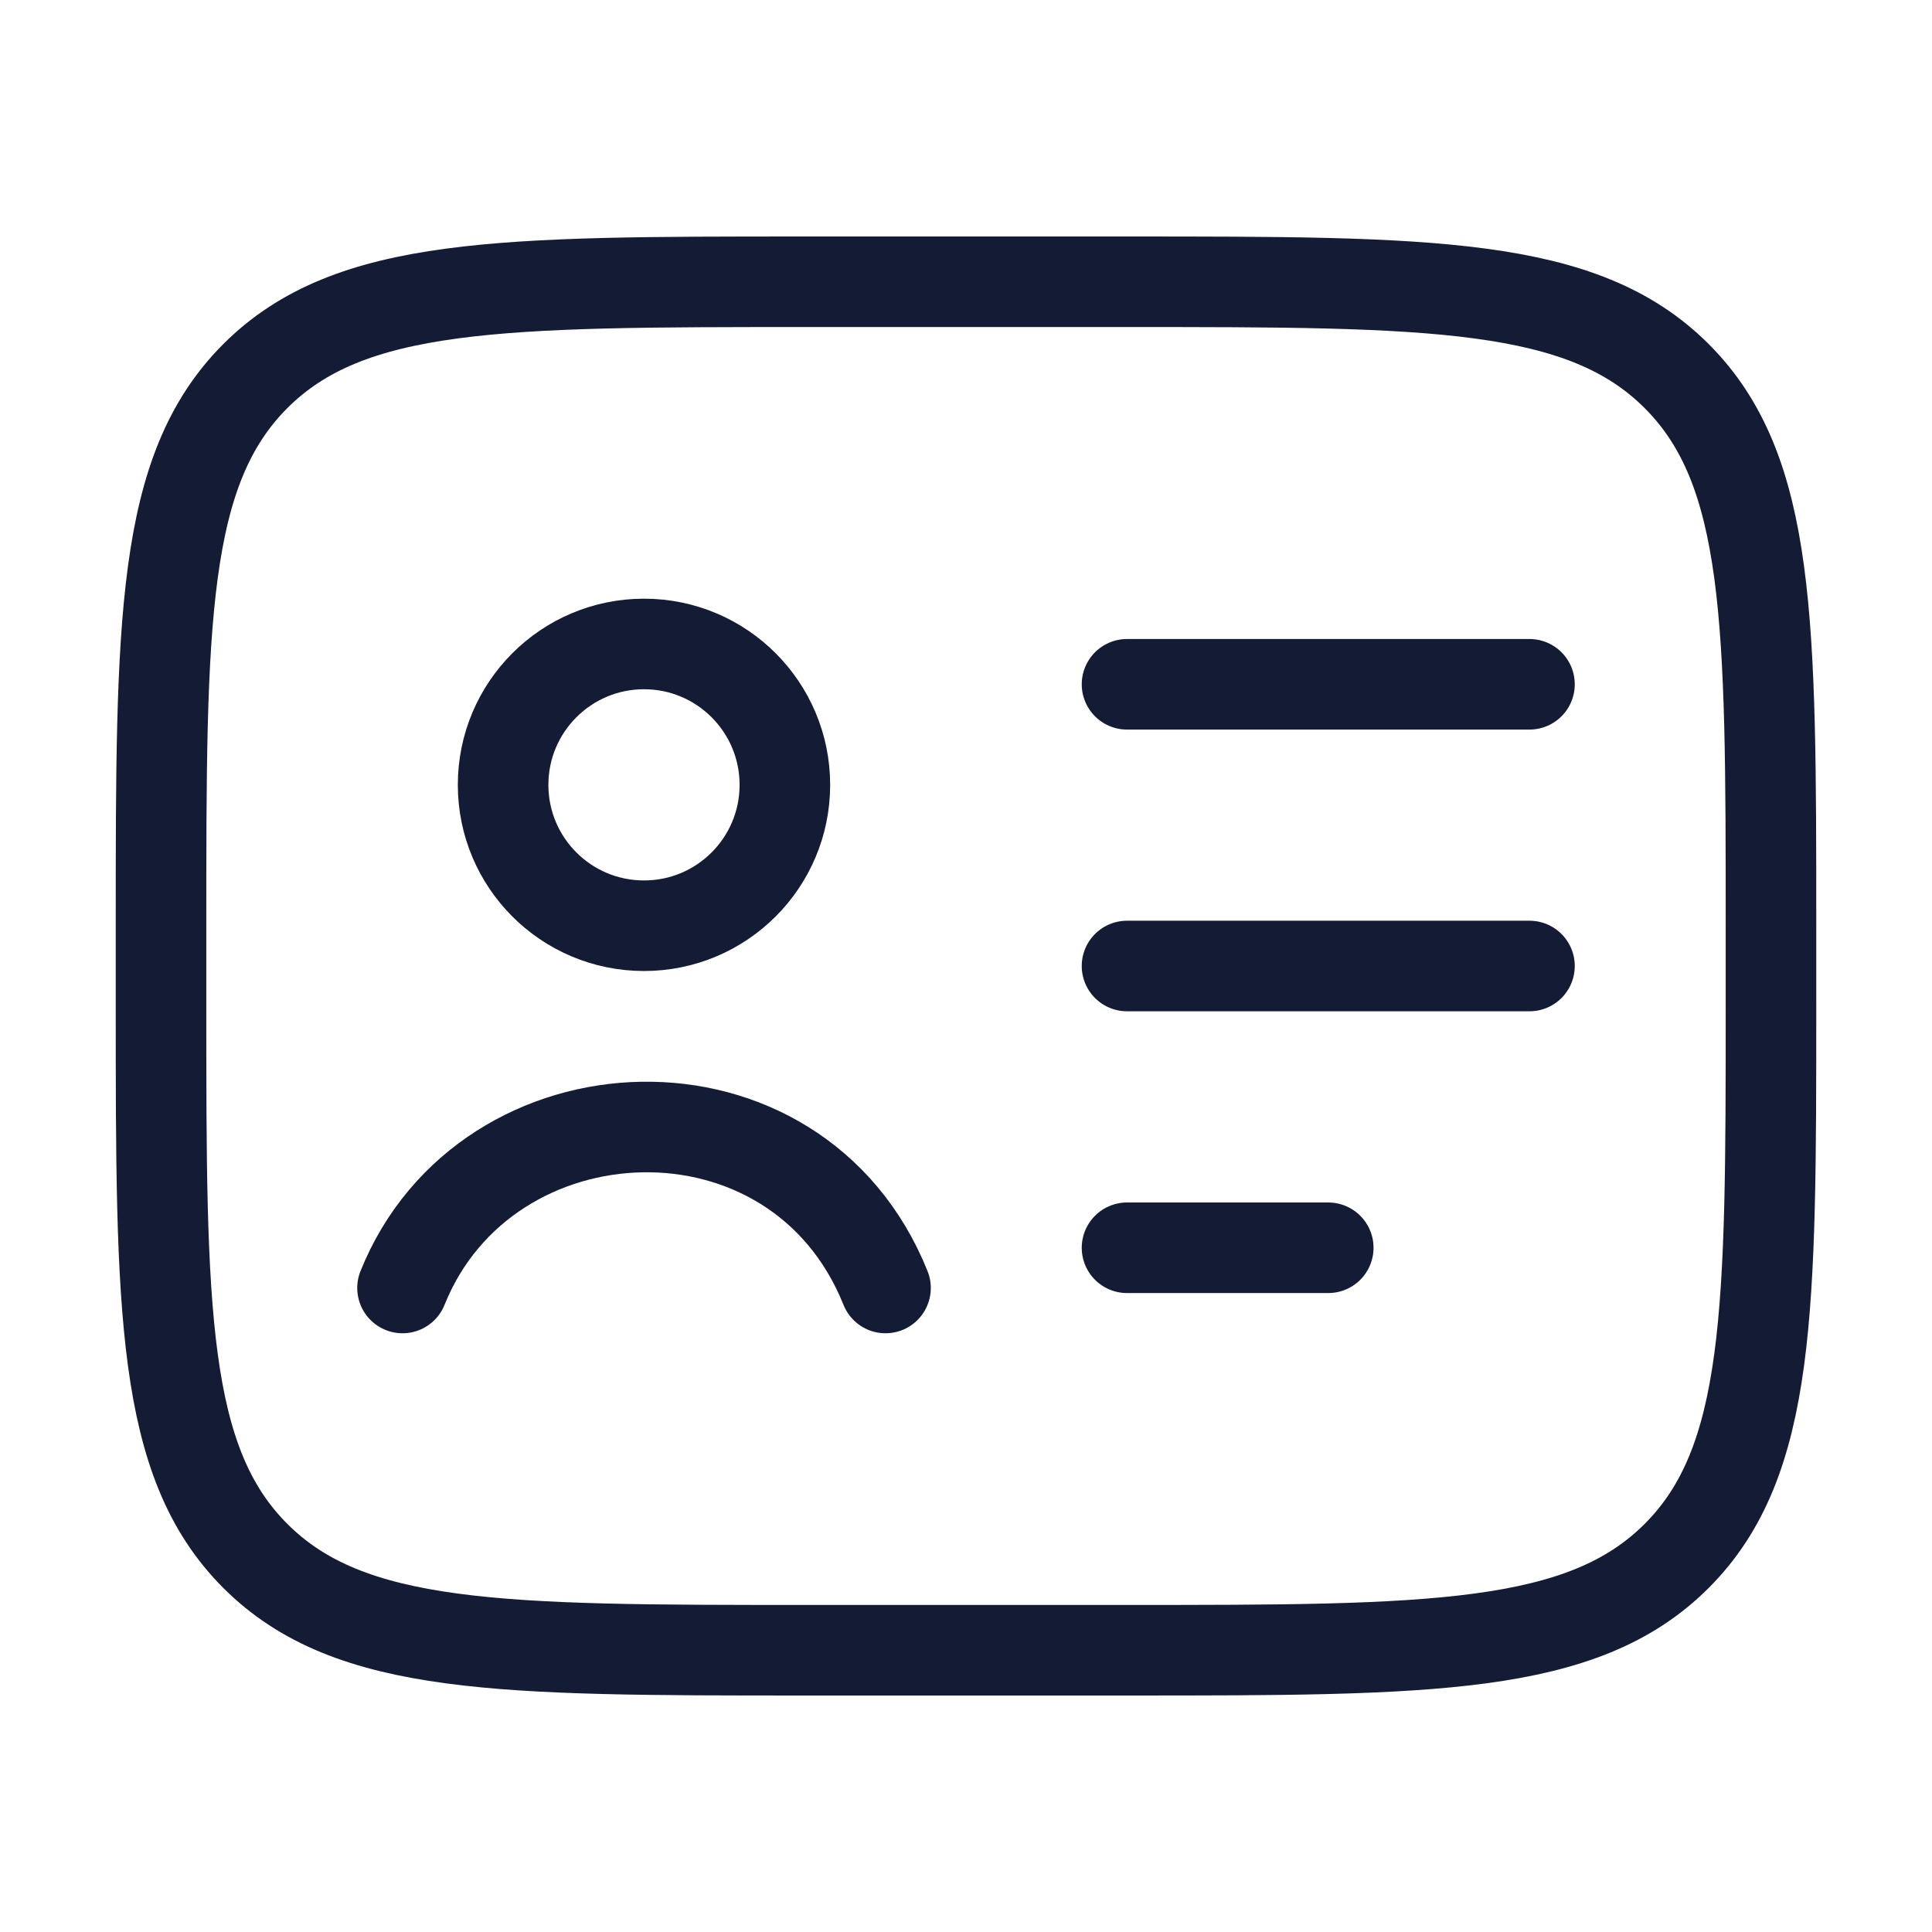 <svg width="32" height="32" viewBox="0 0 32 32" fill="none" xmlns="http://www.w3.org/2000/svg">
<path d="M18.667 4.667H13.333C8.305 4.667 5.791 4.667 4.229 6.229C2.667 7.791 2.667 10.305 2.667 15.333V16.666C2.667 21.695 2.667 24.209 4.229 25.771C5.791 27.333 8.305 27.333 13.333 27.333H18.667C23.695 27.333 26.209 27.333 27.771 25.771C29.333 24.209 29.333 21.695 29.333 16.666V15.333C29.333 10.305 29.333 7.791 27.771 6.229C26.209 4.667 23.695 4.667 18.667 4.667Z" stroke="#141B34" stroke-width="1.5" stroke-linejoin="round"/>
<path d="M6.667 21.333C8.048 17.892 13.195 17.665 14.667 21.333" stroke="#141B34" stroke-width="1.5" stroke-linecap="round"/>
<path d="M13 13C13 14.289 11.955 15.333 10.667 15.333C9.378 15.333 8.333 14.289 8.333 13C8.333 11.711 9.378 10.666 10.667 10.666C11.955 10.666 13 11.711 13 13Z" stroke="#141B34" stroke-width="1.5"/>
<path d="M18.667 11.334H25.333M18.667 16H25.333M18.667 20.667H22" stroke="#141B34" stroke-width="1.5" stroke-linecap="round" stroke-linejoin="round"/>
</svg>

